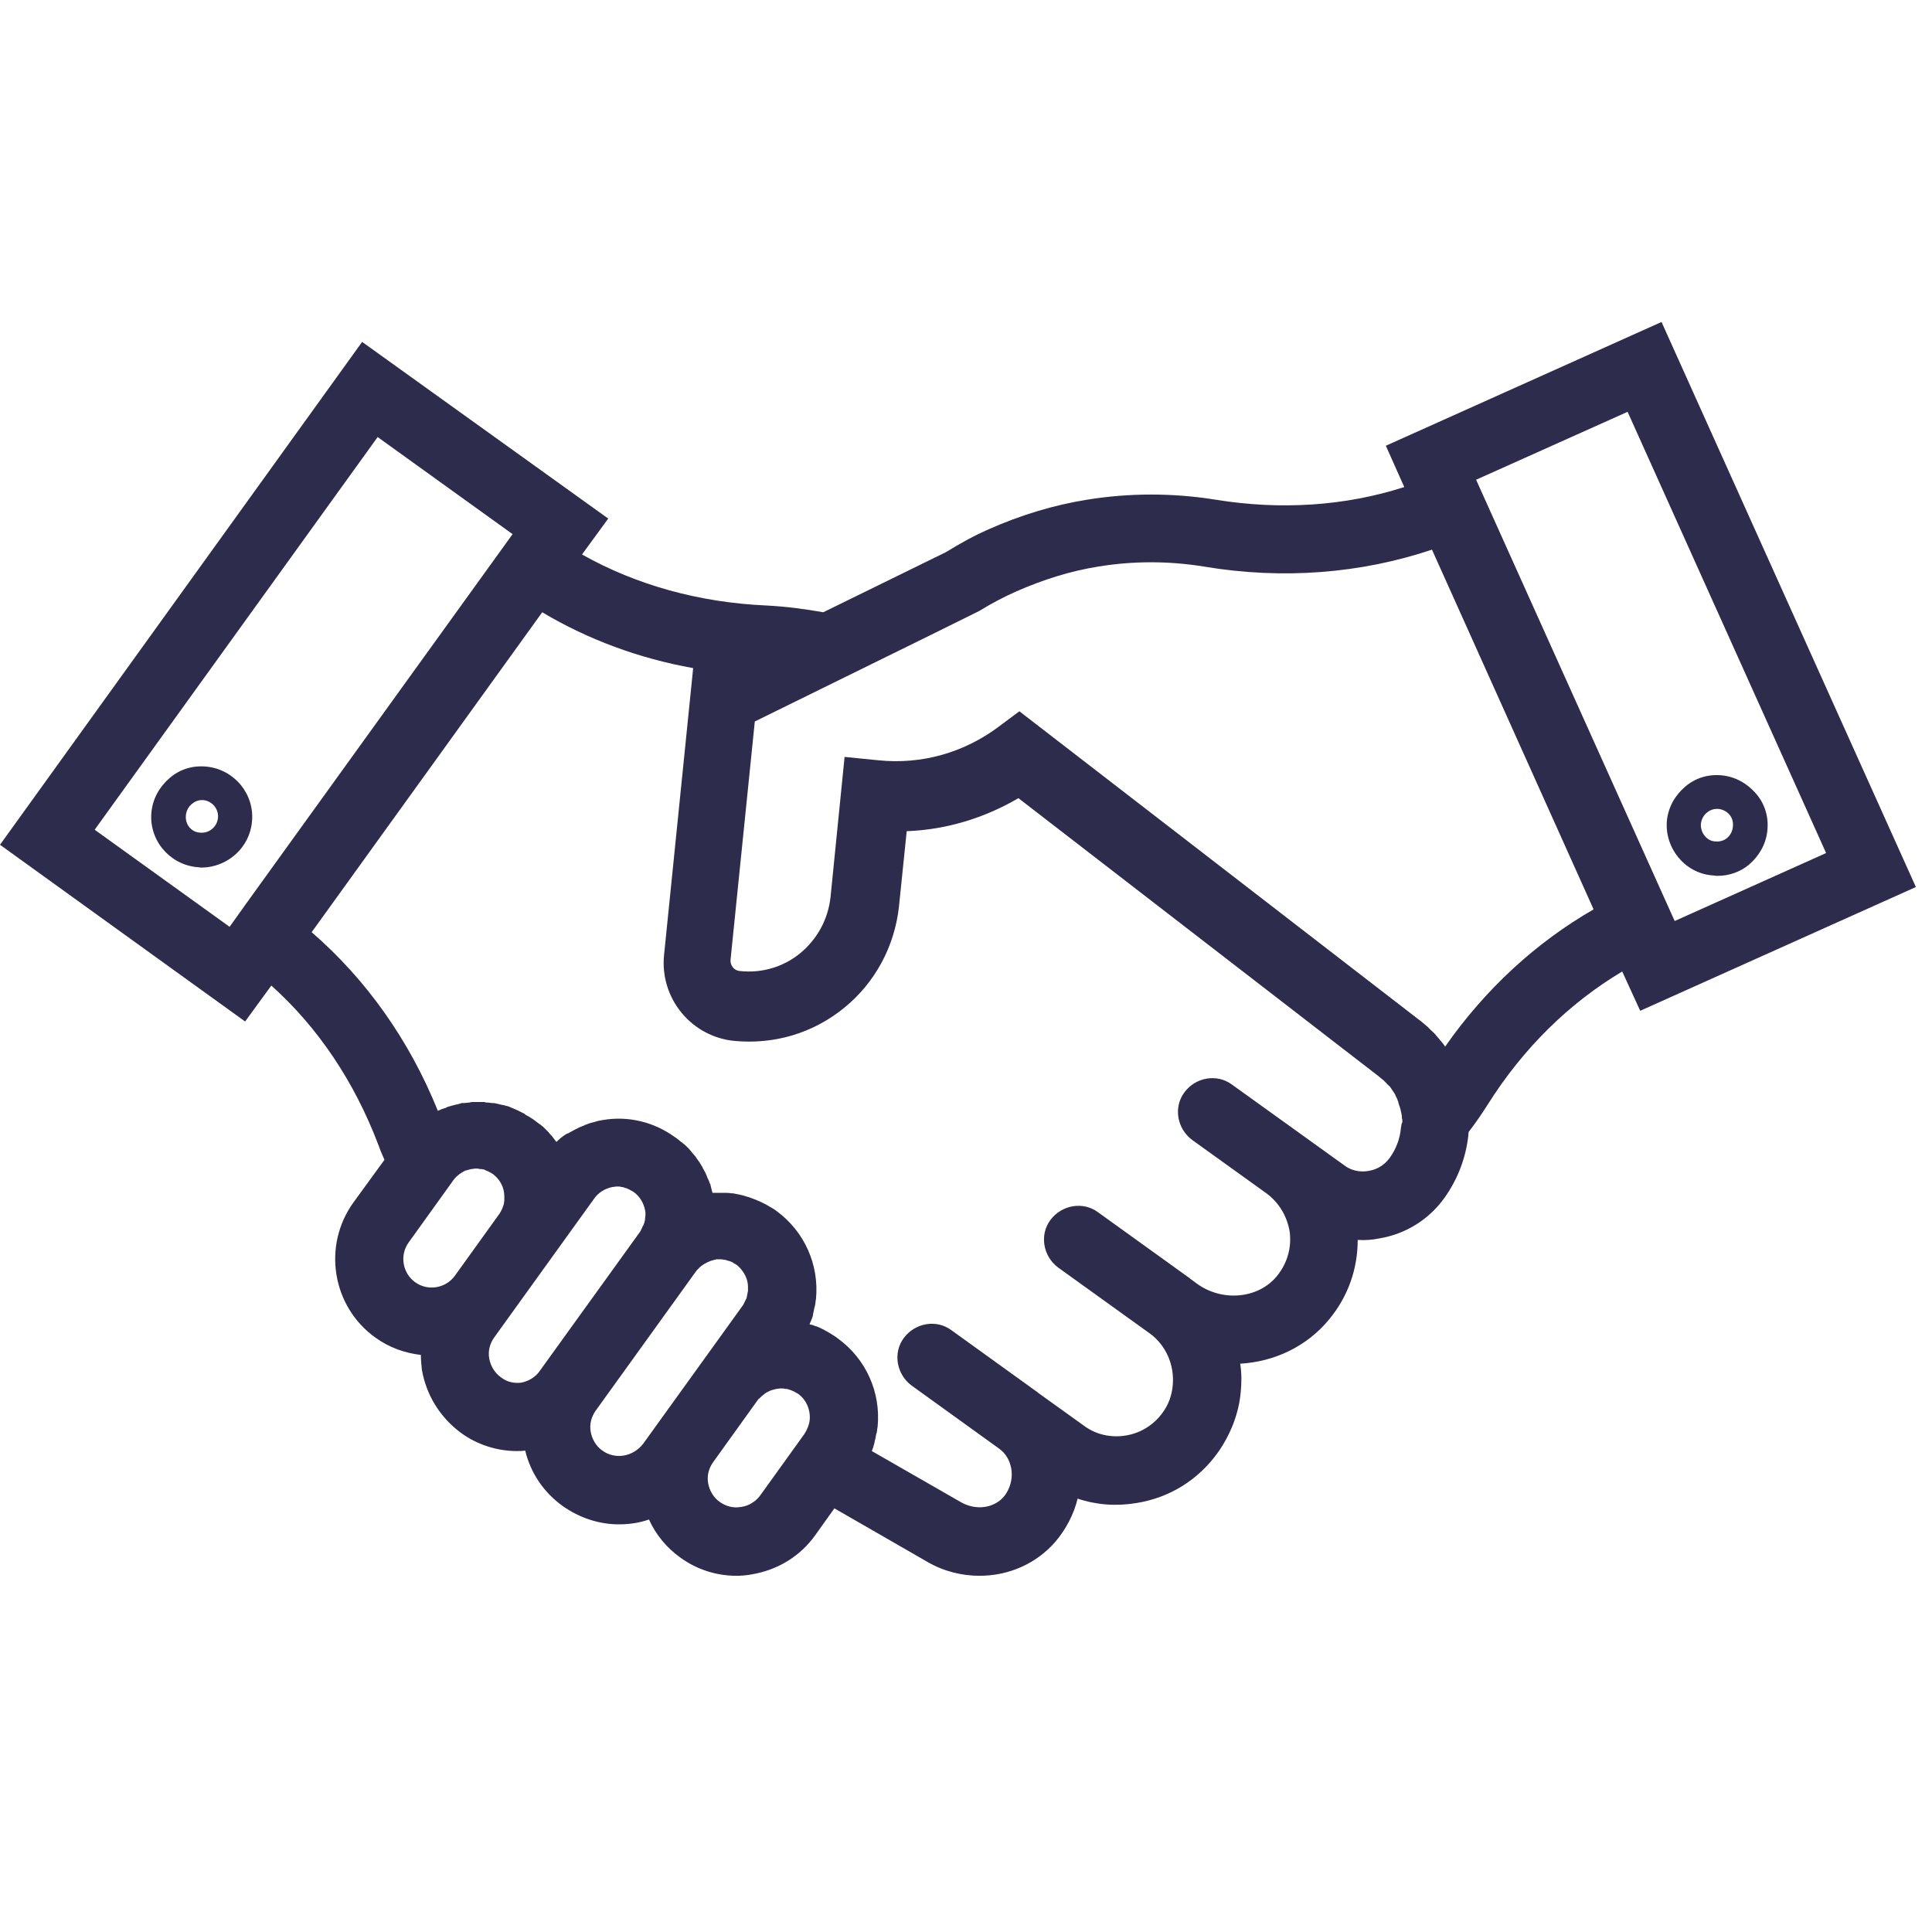 <svg viewBox="0 0 32 32"
     fill="none"
     xmlns="http://www.w3.org/2000/svg">
<g id="Icon / Handshake">
<path id="Vector"
      d="M31.733 14.692L27.52 5.333L22.954 7.383L23.259 8.067C22.287 8.38 21.217 8.453 20.132 8.276C19.424 8.163 18.709 8.163 18.009 8.276C17.455 8.364 16.9 8.533 16.377 8.766C16.136 8.871 15.903 9 15.67 9.144L13.636 10.141C13.322 10.085 13.008 10.045 12.695 10.029C11.585 9.98 10.54 9.691 9.64 9.184L10.074 8.589L5.998 5.663L0 13.992L4.06 16.919L4.494 16.324C5.266 17.015 5.869 17.916 6.263 18.953C6.295 19.041 6.327 19.122 6.368 19.21L5.853 19.918C5.338 20.633 5.499 21.638 6.215 22.153C6.448 22.322 6.705 22.41 6.971 22.442C6.971 22.523 6.979 22.603 6.987 22.683C7.059 23.102 7.284 23.471 7.63 23.729C7.903 23.93 8.233 24.034 8.562 24.034C8.611 24.034 8.651 24.034 8.699 24.026C8.788 24.396 9.005 24.718 9.318 24.943C9.6 25.144 9.929 25.248 10.251 25.248C10.42 25.248 10.588 25.224 10.749 25.168C10.862 25.417 11.039 25.634 11.264 25.795C11.537 25.996 11.867 26.1 12.197 26.1C12.285 26.1 12.373 26.092 12.454 26.076C12.88 26.004 13.25 25.779 13.499 25.433L13.82 24.983L15.356 25.867C15.63 26.028 15.935 26.1 16.224 26.1C16.699 26.1 17.157 25.907 17.479 25.538C17.656 25.328 17.784 25.087 17.849 24.822C18.162 24.927 18.492 24.951 18.829 24.894C19.376 24.806 19.851 24.508 20.172 24.058C20.381 23.761 20.518 23.415 20.55 23.061C20.566 22.901 20.566 22.74 20.542 22.587C21.105 22.555 21.643 22.305 22.013 21.855C22.327 21.477 22.488 21.019 22.488 20.537C22.608 20.545 22.721 20.537 22.841 20.513C23.284 20.44 23.669 20.199 23.927 19.837C24.144 19.532 24.28 19.178 24.321 18.8C24.321 18.784 24.321 18.76 24.329 18.744C24.441 18.599 24.546 18.446 24.642 18.294C25.229 17.361 25.993 16.613 26.869 16.091L27.167 16.742L31.733 14.692ZM30.246 14.129L27.738 15.255L24.449 7.946L26.958 6.821L30.246 14.129ZM6.255 7.239L8.49 8.847L4.084 14.957L3.803 15.351L1.568 13.743L6.255 7.239ZM6.77 20.577L7.469 19.604L7.509 19.548C7.525 19.524 7.549 19.5 7.566 19.483C7.59 19.467 7.606 19.443 7.63 19.435C7.63 19.435 7.638 19.435 7.638 19.427C7.662 19.411 7.686 19.403 7.71 19.387H7.718C7.742 19.379 7.775 19.371 7.807 19.363H7.815C7.831 19.363 7.855 19.355 7.871 19.355C7.879 19.355 7.887 19.355 7.887 19.355C7.903 19.355 7.927 19.355 7.943 19.363C7.951 19.363 7.959 19.363 7.968 19.363C7.984 19.363 8 19.371 8.016 19.371C8.024 19.371 8.024 19.371 8.032 19.379C8.048 19.387 8.072 19.395 8.088 19.403C8.096 19.403 8.096 19.411 8.104 19.411C8.12 19.419 8.144 19.435 8.16 19.443C8.281 19.532 8.353 19.668 8.353 19.813C8.353 19.837 8.353 19.853 8.353 19.878C8.353 19.902 8.345 19.926 8.345 19.942C8.329 19.998 8.305 20.054 8.273 20.103L7.533 21.132C7.381 21.341 7.083 21.389 6.874 21.236C6.665 21.084 6.617 20.786 6.77 20.577ZM8.297 22.812C8.193 22.74 8.128 22.627 8.104 22.506C8.08 22.378 8.112 22.257 8.185 22.153L9.841 19.853C9.913 19.749 10.026 19.684 10.146 19.66C10.17 19.66 10.195 19.652 10.219 19.652H10.227C10.251 19.652 10.267 19.652 10.291 19.66H10.299C10.315 19.66 10.339 19.668 10.355 19.677H10.363C10.387 19.684 10.404 19.693 10.42 19.701C10.428 19.701 10.428 19.709 10.436 19.709C10.452 19.717 10.476 19.733 10.492 19.741C10.597 19.813 10.661 19.926 10.685 20.046C10.693 20.087 10.693 20.127 10.685 20.175C10.685 20.207 10.677 20.247 10.661 20.279C10.661 20.288 10.661 20.296 10.653 20.296C10.645 20.304 10.645 20.32 10.637 20.328C10.637 20.336 10.629 20.344 10.629 20.352C10.621 20.36 10.613 20.376 10.613 20.384C10.605 20.392 10.605 20.4 10.597 20.408L8.94 22.707C8.868 22.812 8.755 22.876 8.635 22.901C8.522 22.916 8.394 22.892 8.297 22.812ZM9.977 24.026C9.873 23.954 9.809 23.841 9.785 23.721C9.76 23.592 9.793 23.471 9.865 23.367L11.521 21.067C11.537 21.043 11.553 21.027 11.577 21.003C11.585 20.995 11.585 20.995 11.594 20.987C11.61 20.971 11.634 20.955 11.658 20.939C11.666 20.939 11.666 20.931 11.674 20.931C11.69 20.923 11.714 20.907 11.738 20.898C11.746 20.898 11.746 20.898 11.754 20.89C11.778 20.883 11.803 20.874 11.835 20.866C11.843 20.866 11.851 20.866 11.859 20.858C11.867 20.858 11.867 20.858 11.875 20.858C11.891 20.858 11.899 20.858 11.915 20.858H11.923C11.947 20.858 11.971 20.858 11.988 20.866C11.988 20.866 11.988 20.866 11.995 20.866C12.02 20.866 12.036 20.874 12.06 20.883H12.068C12.092 20.89 12.108 20.898 12.132 20.907C12.132 20.907 12.14 20.907 12.14 20.915C12.156 20.923 12.18 20.939 12.197 20.947C12.229 20.971 12.261 21.003 12.285 21.035C12.349 21.116 12.389 21.212 12.389 21.317C12.389 21.341 12.389 21.357 12.389 21.381C12.381 21.421 12.373 21.461 12.365 21.502C12.365 21.51 12.357 21.51 12.357 21.518C12.341 21.55 12.325 21.582 12.309 21.614L10.653 23.913C10.484 24.131 10.187 24.179 9.977 24.026ZM12.277 24.959C12.148 24.983 12.028 24.951 11.923 24.878C11.819 24.806 11.754 24.693 11.73 24.573C11.706 24.444 11.738 24.323 11.811 24.219L12.55 23.19C12.558 23.174 12.574 23.166 12.582 23.158C12.59 23.15 12.607 23.134 12.615 23.126C12.623 23.117 12.639 23.11 12.655 23.093C12.663 23.085 12.679 23.077 12.687 23.069C12.703 23.061 12.719 23.053 12.735 23.045C12.743 23.037 12.759 23.037 12.767 23.029C12.8 23.021 12.824 23.013 12.856 23.005C12.88 23.005 12.904 22.997 12.928 22.997C12.936 22.997 12.936 22.997 12.944 22.997C12.968 22.997 12.984 22.997 13.008 23.005C13.017 23.005 13.017 23.005 13.025 23.005C13.041 23.005 13.065 23.013 13.081 23.021H13.089C13.105 23.029 13.129 23.037 13.145 23.045C13.153 23.045 13.153 23.053 13.161 23.053C13.177 23.061 13.201 23.077 13.218 23.085C13.354 23.182 13.427 23.351 13.411 23.52C13.402 23.6 13.37 23.68 13.322 23.753L12.582 24.782C12.51 24.87 12.405 24.943 12.277 24.959ZM23.203 18.688C23.187 18.864 23.123 19.033 23.018 19.178C22.93 19.299 22.809 19.371 22.664 19.395C22.52 19.419 22.375 19.387 22.262 19.299L21.635 18.848L20.405 17.964C20.156 17.779 19.802 17.843 19.617 18.093C19.432 18.342 19.497 18.696 19.746 18.881L20.976 19.765C21.185 19.918 21.322 20.151 21.362 20.408C21.394 20.665 21.322 20.923 21.153 21.132C20.847 21.51 20.253 21.566 19.834 21.268L19.714 21.18L19.706 21.172L18.186 20.078C17.937 19.894 17.583 19.958 17.398 20.207C17.213 20.456 17.278 20.81 17.527 20.995L19.047 22.088C19.312 22.281 19.456 22.611 19.424 22.949C19.408 23.117 19.352 23.27 19.256 23.399C19.111 23.6 18.894 23.737 18.645 23.777C18.395 23.817 18.146 23.761 17.945 23.608L17.205 23.077C17.205 23.077 17.197 23.077 17.197 23.069L15.758 22.032C15.509 21.847 15.155 21.912 14.97 22.161C14.785 22.41 14.85 22.764 15.099 22.949L16.538 23.986C16.667 24.074 16.739 24.211 16.755 24.364C16.771 24.517 16.723 24.669 16.627 24.79C16.458 24.983 16.16 25.023 15.911 24.878L14.44 24.034C14.448 24.01 14.456 23.994 14.464 23.97C14.464 23.962 14.472 23.946 14.472 23.938C14.48 23.913 14.488 23.889 14.488 23.865C14.488 23.857 14.496 23.849 14.496 23.841C14.504 23.817 14.504 23.785 14.512 23.761C14.512 23.753 14.512 23.745 14.52 23.737C14.528 23.704 14.528 23.664 14.536 23.632C14.592 23.061 14.343 22.506 13.877 22.169C13.837 22.137 13.796 22.113 13.756 22.088C13.74 22.08 13.732 22.072 13.716 22.064C13.684 22.048 13.66 22.032 13.628 22.016C13.611 22.008 13.595 22 13.579 21.992C13.547 21.976 13.523 21.968 13.491 21.96C13.475 21.952 13.459 21.944 13.443 21.944C13.435 21.944 13.419 21.936 13.411 21.936V21.928C13.419 21.912 13.427 21.887 13.435 21.871C13.443 21.855 13.443 21.847 13.451 21.831C13.459 21.807 13.467 21.791 13.467 21.767C13.467 21.751 13.475 21.743 13.475 21.727C13.483 21.703 13.483 21.678 13.491 21.654C13.491 21.646 13.499 21.63 13.499 21.622C13.507 21.59 13.507 21.55 13.515 21.518C13.571 20.947 13.322 20.392 12.856 20.054C12.816 20.022 12.767 19.998 12.727 19.974C12.711 19.966 12.703 19.958 12.687 19.95C12.655 19.934 12.623 19.918 12.59 19.902C12.574 19.894 12.566 19.894 12.55 19.886C12.518 19.869 12.486 19.861 12.446 19.845C12.43 19.837 12.422 19.837 12.405 19.829C12.365 19.821 12.333 19.805 12.293 19.797C12.285 19.797 12.269 19.789 12.261 19.789C12.221 19.781 12.18 19.773 12.14 19.765C12.132 19.765 12.124 19.765 12.116 19.765C12.076 19.757 12.028 19.757 11.988 19.757C11.979 19.757 11.971 19.757 11.971 19.757C11.923 19.757 11.875 19.757 11.835 19.757H11.827C11.819 19.757 11.811 19.757 11.803 19.757C11.803 19.749 11.794 19.741 11.794 19.733C11.787 19.701 11.778 19.668 11.77 19.636C11.77 19.62 11.762 19.612 11.754 19.596C11.746 19.564 11.73 19.532 11.714 19.5C11.714 19.492 11.706 19.483 11.706 19.476C11.69 19.435 11.674 19.403 11.65 19.363C11.642 19.355 11.642 19.347 11.634 19.331C11.618 19.307 11.601 19.274 11.585 19.25C11.577 19.242 11.569 19.226 11.561 19.218C11.537 19.186 11.521 19.154 11.497 19.13L11.489 19.122C11.465 19.09 11.433 19.057 11.409 19.025C11.4 19.017 11.393 19.009 11.384 19.001C11.36 18.977 11.336 18.953 11.312 18.937C11.304 18.929 11.296 18.921 11.28 18.913C11.248 18.889 11.216 18.856 11.175 18.832C10.83 18.583 10.404 18.479 9.986 18.551C9.937 18.559 9.889 18.567 9.849 18.583C9.841 18.583 9.825 18.591 9.817 18.591C9.776 18.599 9.736 18.615 9.696 18.631C9.688 18.631 9.688 18.631 9.68 18.639C9.64 18.655 9.592 18.672 9.551 18.696C9.543 18.704 9.527 18.704 9.519 18.712C9.487 18.728 9.447 18.752 9.415 18.768C9.407 18.776 9.399 18.776 9.391 18.776C9.35 18.8 9.318 18.824 9.278 18.856C9.27 18.864 9.262 18.872 9.254 18.881C9.238 18.889 9.23 18.905 9.214 18.913C9.19 18.881 9.165 18.848 9.141 18.816C9.133 18.808 9.125 18.8 9.117 18.792C9.101 18.768 9.077 18.744 9.061 18.728C9.053 18.72 9.045 18.712 9.029 18.696C9.005 18.672 8.989 18.655 8.964 18.639C8.956 18.631 8.948 18.623 8.932 18.615C8.9 18.591 8.868 18.567 8.836 18.543C8.796 18.519 8.755 18.487 8.715 18.471C8.707 18.462 8.691 18.454 8.683 18.446C8.651 18.43 8.619 18.414 8.587 18.398C8.579 18.39 8.562 18.39 8.554 18.382C8.514 18.366 8.482 18.35 8.442 18.334C8.426 18.326 8.402 18.318 8.386 18.318C8.361 18.31 8.345 18.302 8.321 18.302C8.289 18.294 8.249 18.286 8.217 18.277C8.193 18.27 8.177 18.27 8.152 18.27C8.128 18.27 8.104 18.262 8.08 18.262C8.064 18.262 8.04 18.262 8.024 18.253C7.992 18.253 7.951 18.253 7.919 18.253C7.895 18.253 7.863 18.253 7.839 18.253C7.815 18.253 7.799 18.253 7.775 18.262C7.742 18.262 7.71 18.27 7.686 18.27C7.678 18.27 7.662 18.27 7.654 18.27C7.646 18.27 7.638 18.27 7.63 18.277C7.598 18.286 7.566 18.294 7.525 18.302C7.509 18.31 7.485 18.31 7.469 18.318C7.437 18.326 7.405 18.334 7.381 18.35C7.356 18.358 7.332 18.366 7.308 18.374C7.292 18.382 7.276 18.39 7.252 18.398C6.778 17.224 6.062 16.219 5.162 15.44L8.981 10.141C9.736 10.591 10.581 10.905 11.481 11.066L10.999 15.817C10.926 16.533 11.449 17.168 12.156 17.24C12.824 17.305 13.467 17.112 13.981 16.694C14.496 16.276 14.818 15.673 14.89 15.013L15.018 13.767C15.67 13.743 16.305 13.55 16.868 13.22L22.825 17.819C22.865 17.851 22.89 17.875 22.914 17.892L22.922 17.9C22.93 17.908 22.946 17.924 22.954 17.932L22.97 17.948C22.978 17.956 22.978 17.964 22.986 17.964L23.002 17.98C23.01 17.988 23.018 17.996 23.026 18.004L23.074 18.076C23.099 18.109 23.115 18.141 23.123 18.165L23.131 18.181C23.139 18.197 23.147 18.205 23.147 18.221C23.155 18.237 23.163 18.253 23.163 18.27C23.171 18.286 23.171 18.302 23.179 18.318L23.195 18.366C23.203 18.406 23.211 18.446 23.219 18.479V18.495C23.219 18.511 23.219 18.527 23.227 18.543V18.551V18.591C23.211 18.607 23.211 18.647 23.203 18.688ZM23.935 17.337L23.927 17.321C23.903 17.289 23.887 17.265 23.87 17.248C23.87 17.248 23.87 17.24 23.862 17.24C23.854 17.232 23.846 17.224 23.838 17.208C23.83 17.2 23.83 17.2 23.822 17.192C23.806 17.176 23.798 17.16 23.782 17.144C23.758 17.112 23.726 17.088 23.702 17.064C23.694 17.055 23.686 17.047 23.677 17.039C23.669 17.031 23.669 17.031 23.661 17.023C23.653 17.015 23.653 17.015 23.645 17.007C23.605 16.975 23.565 16.935 23.509 16.895L16.884 11.781L16.538 12.039C15.967 12.465 15.268 12.666 14.552 12.593L13.989 12.537L13.756 14.861C13.716 15.222 13.539 15.552 13.258 15.785C12.976 16.018 12.615 16.123 12.253 16.083C12.156 16.075 12.092 15.986 12.1 15.898L12.502 11.95L15.38 10.535L16.176 10.141L16.224 10.117C16.433 9.988 16.634 9.884 16.835 9.795C17.27 9.603 17.728 9.458 18.186 9.385C18.765 9.289 19.36 9.289 19.947 9.385C21.249 9.603 22.544 9.498 23.718 9.104L26.395 15.062C25.446 15.608 24.602 16.38 23.935 17.337Z"
      fill="#2D2C4C" />
<path id="Vector_2"
      d="M28.356 14.499C28.389 14.499 28.413 14.507 28.445 14.507C28.638 14.507 28.823 14.443 28.968 14.322C29.136 14.178 29.249 13.985 29.273 13.759C29.297 13.534 29.233 13.317 29.088 13.148C28.943 12.979 28.75 12.867 28.525 12.843C28.3 12.819 28.083 12.883 27.914 13.028C27.745 13.172 27.633 13.365 27.609 13.591C27.569 14.049 27.906 14.459 28.356 14.499ZM28.172 13.647C28.18 13.575 28.212 13.51 28.268 13.462C28.316 13.422 28.372 13.398 28.437 13.398C28.445 13.398 28.453 13.398 28.461 13.398C28.533 13.406 28.598 13.438 28.646 13.494C28.694 13.55 28.71 13.623 28.702 13.695C28.694 13.767 28.662 13.832 28.606 13.88C28.549 13.928 28.477 13.944 28.405 13.936C28.268 13.928 28.163 13.792 28.172 13.647Z"
      fill="#2D2C4C" />
<path id="Vector_3"
      d="M4.173 13.614C4.221 13.156 3.883 12.746 3.425 12.698C3.2 12.674 2.983 12.738 2.814 12.883C2.645 13.027 2.533 13.22 2.509 13.445C2.46 13.904 2.798 14.314 3.256 14.362C3.288 14.362 3.312 14.37 3.345 14.37C3.771 14.362 4.133 14.04 4.173 13.614ZM3.079 13.502C3.087 13.429 3.12 13.365 3.176 13.317C3.224 13.277 3.28 13.252 3.345 13.252C3.353 13.252 3.361 13.252 3.369 13.252C3.513 13.268 3.626 13.397 3.61 13.55C3.594 13.695 3.465 13.807 3.312 13.791C3.168 13.783 3.063 13.654 3.079 13.502Z"
      fill="#2D2C4C" />
</g>
</svg>